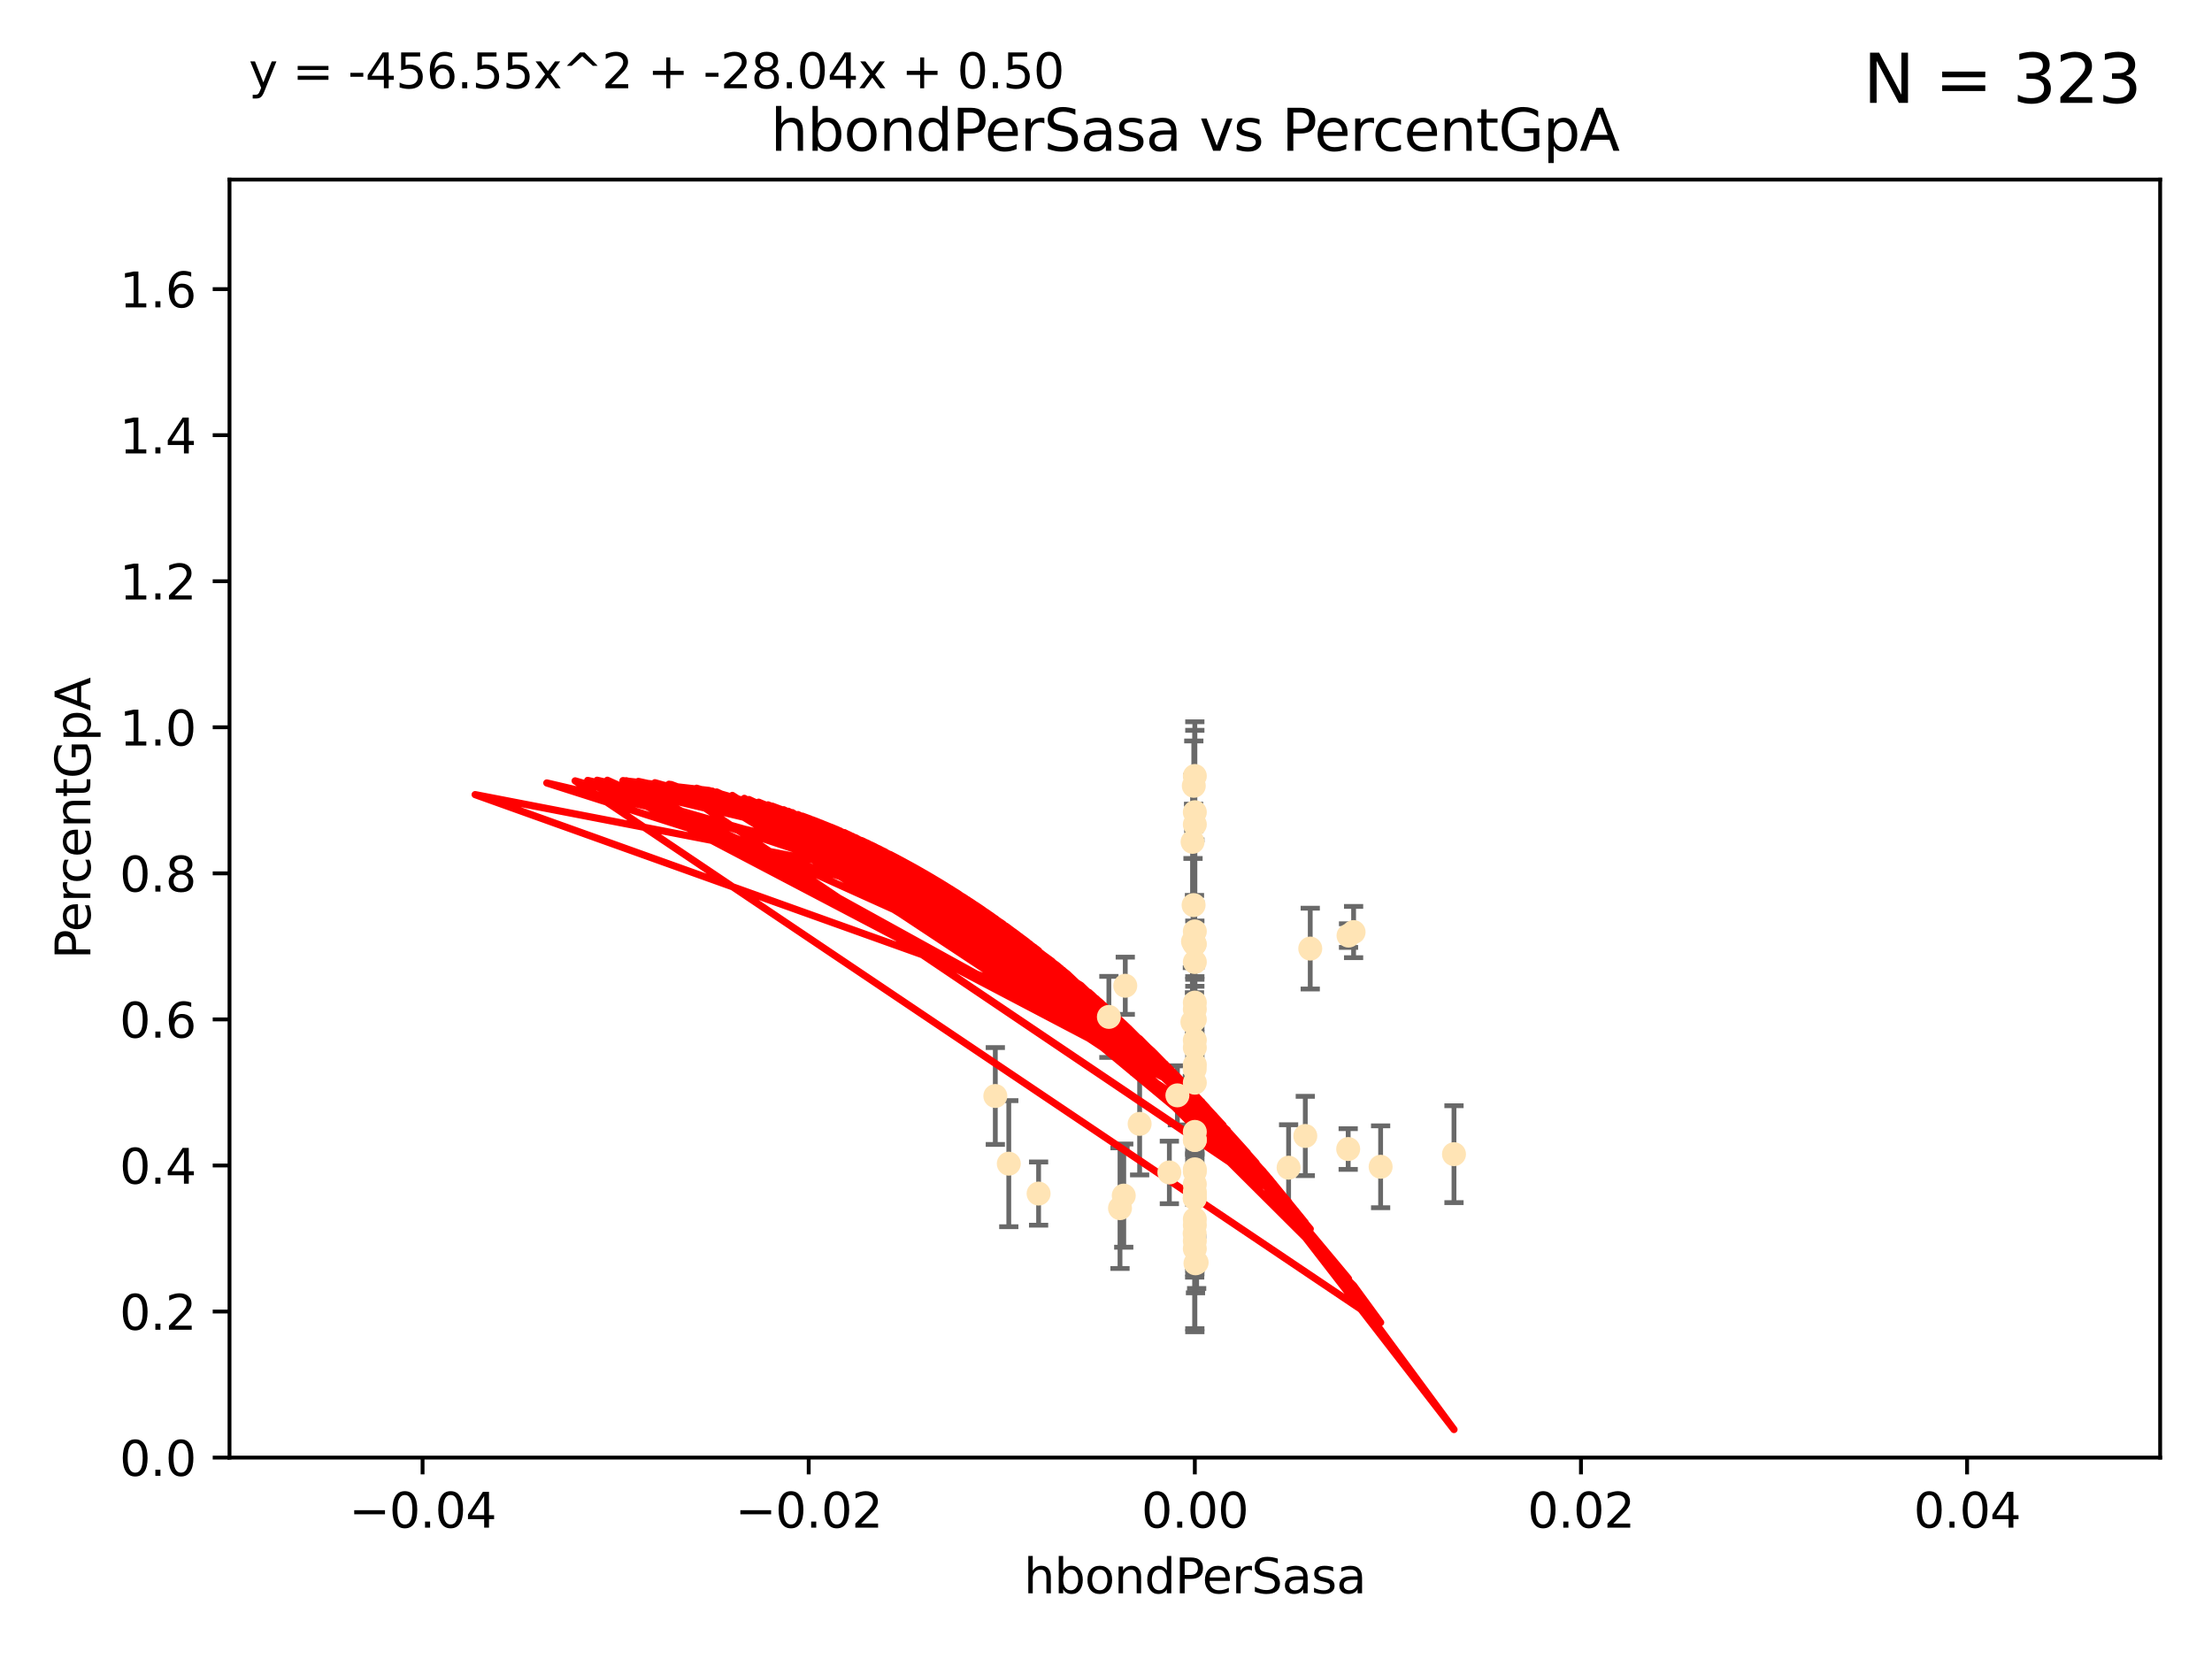 <?xml version="1.0" encoding="utf-8" standalone="no"?>
<!DOCTYPE svg PUBLIC "-//W3C//DTD SVG 1.1//EN"
  "http://www.w3.org/Graphics/SVG/1.1/DTD/svg11.dtd">
<svg xmlns:xlink="http://www.w3.org/1999/xlink" width="460.8pt" height="345.6pt" viewBox="0 0 460.8 345.6" xmlns="http://www.w3.org/2000/svg" version="1.1">
 <defs>
  <style type="text/css">*{stroke-linejoin: round; stroke-linecap: butt}</style>
 </defs>
 <g id="figure_1">
  <g id="patch_1">
   <path d="M 0 345.6 
L 460.8 345.6 
L 460.8 0 
L 0 0 
z
" style="fill: #ffffff"/>
  </g>
  <g id="axes_1">
   <g id="patch_2">
    <path d="M 47.81 303.64 
L 450 303.64 
L 450 37.411 
L 47.81 37.411 
z
" style="fill: #ffffff"/>
   </g>
   <g id="PathCollection_1">
    <defs>
     <path id="m349ad2fec6" d="M 0 1.118 
C 0.297 1.118 0.581 1 0.791 0.791 
C 1 0.581 1.118 0.297 1.118 0 
C 1.118 -0.297 1 -0.581 0.791 -0.791 
C 0.581 -1 0.297 -1.118 0 -1.118 
C -0.297 -1.118 -0.581 -1 -0.791 -0.791 
C -1 -0.581 -1.118 -0.297 -1.118 0 
C -1.118 0.297 -1 0.581 -0.791 0.791 
C -0.581 1 -0.297 1.118 0 1.118 
z
" style="stroke: #ffe4b5"/>
    </defs>
    <g clip-path="url(#p8b5a17440f)">
     <use xlink:href="#m349ad2fec6" x="248.905" y="200.406" style="fill: #ffe4b5; stroke: #ffe4b5"/>
     <use xlink:href="#m349ad2fec6" x="248.905" y="161.653" style="fill: #ffe4b5; stroke: #ffe4b5"/>
     <use xlink:href="#m349ad2fec6" x="281.979" y="194.165" style="fill: #ffe4b5; stroke: #ffe4b5"/>
     <use xlink:href="#m349ad2fec6" x="287.609" y="243.061" style="fill: #ffe4b5; stroke: #ffe4b5"/>
     <use xlink:href="#m349ad2fec6" x="248.647" y="188.55" style="fill: #ffe4b5; stroke: #ffe4b5"/>
     <use xlink:href="#m349ad2fec6" x="248.689" y="163.702" style="fill: #ffe4b5; stroke: #ffe4b5"/>
     <use xlink:href="#m349ad2fec6" x="248.905" y="218.238" style="fill: #ffe4b5; stroke: #ffe4b5"/>
     <use xlink:href="#m349ad2fec6" x="248.905" y="210.247" style="fill: #ffe4b5; stroke: #ffe4b5"/>
     <use xlink:href="#m349ad2fec6" x="234.415" y="205.351" style="fill: #ffe4b5; stroke: #ffe4b5"/>
     <use xlink:href="#m349ad2fec6" x="248.905" y="237.484" style="fill: #ffe4b5; stroke: #ffe4b5"/>
     <use xlink:href="#m349ad2fec6" x="280.852" y="239.364" style="fill: #ffe4b5; stroke: #ffe4b5"/>
     <use xlink:href="#m349ad2fec6" x="248.877" y="249.587" style="fill: #ffe4b5; stroke: #ffe4b5"/>
     <use xlink:href="#m349ad2fec6" x="248.905" y="243.591" style="fill: #ffe4b5; stroke: #ffe4b5"/>
     <use xlink:href="#m349ad2fec6" x="248.905" y="196.674" style="fill: #ffe4b5; stroke: #ffe4b5"/>
     <use xlink:href="#m349ad2fec6" x="248.905" y="216.706" style="fill: #ffe4b5; stroke: #ffe4b5"/>
     <use xlink:href="#m349ad2fec6" x="248.905" y="246.679" style="fill: #ffe4b5; stroke: #ffe4b5"/>
     <use xlink:href="#m349ad2fec6" x="231.001" y="211.84" style="fill: #ffe4b5; stroke: #ffe4b5"/>
     <use xlink:href="#m349ad2fec6" x="248.396" y="212.895" style="fill: #ffe4b5; stroke: #ffe4b5"/>
     <use xlink:href="#m349ad2fec6" x="272.947" y="197.606" style="fill: #ffe4b5; stroke: #ffe4b5"/>
     <use xlink:href="#m349ad2fec6" x="248.525" y="196.13" style="fill: #ffe4b5; stroke: #ffe4b5"/>
     <use xlink:href="#m349ad2fec6" x="248.905" y="208.86" style="fill: #ffe4b5; stroke: #ffe4b5"/>
     <use xlink:href="#m349ad2fec6" x="249.04" y="263.169" style="fill: #ffe4b5; stroke: #ffe4b5"/>
     <use xlink:href="#m349ad2fec6" x="248.905" y="248.802" style="fill: #ffe4b5; stroke: #ffe4b5"/>
     <use xlink:href="#m349ad2fec6" x="245.273" y="228.185" style="fill: #ffe4b5; stroke: #ffe4b5"/>
     <use xlink:href="#m349ad2fec6" x="248.905" y="194.031" style="fill: #ffe4b5; stroke: #ffe4b5"/>
     <use xlink:href="#m349ad2fec6" x="248.905" y="235.794" style="fill: #ffe4b5; stroke: #ffe4b5"/>
     <use xlink:href="#m349ad2fec6" x="248.905" y="244.081" style="fill: #ffe4b5; stroke: #ffe4b5"/>
     <use xlink:href="#m349ad2fec6" x="248.905" y="258.519" style="fill: #ffe4b5; stroke: #ffe4b5"/>
     <use xlink:href="#m349ad2fec6" x="248.905" y="248.307" style="fill: #ffe4b5; stroke: #ffe4b5"/>
     <use xlink:href="#m349ad2fec6" x="234.097" y="249.069" style="fill: #ffe4b5; stroke: #ffe4b5"/>
     <use xlink:href="#m349ad2fec6" x="207.343" y="228.316" style="fill: #ffe4b5; stroke: #ffe4b5"/>
     <use xlink:href="#m349ad2fec6" x="216.359" y="248.643" style="fill: #ffe4b5; stroke: #ffe4b5"/>
     <use xlink:href="#m349ad2fec6" x="243.599" y="244.243" style="fill: #ffe4b5; stroke: #ffe4b5"/>
     <use xlink:href="#m349ad2fec6" x="248.905" y="260.129" style="fill: #ffe4b5; stroke: #ffe4b5"/>
     <use xlink:href="#m349ad2fec6" x="271.918" y="236.643" style="fill: #ffe4b5; stroke: #ffe4b5"/>
     <use xlink:href="#m349ad2fec6" x="248.905" y="255.231" style="fill: #ffe4b5; stroke: #ffe4b5"/>
     <use xlink:href="#m349ad2fec6" x="248.905" y="253.967" style="fill: #ffe4b5; stroke: #ffe4b5"/>
     <use xlink:href="#m349ad2fec6" x="248.905" y="249.626" style="fill: #ffe4b5; stroke: #ffe4b5"/>
     <use xlink:href="#m349ad2fec6" x="248.874" y="222.728" style="fill: #ffe4b5; stroke: #ffe4b5"/>
     <use xlink:href="#m349ad2fec6" x="237.407" y="234.123" style="fill: #ffe4b5; stroke: #ffe4b5"/>
     <use xlink:href="#m349ad2fec6" x="248.905" y="237.449" style="fill: #ffe4b5; stroke: #ffe4b5"/>
     <use xlink:href="#m349ad2fec6" x="233.317" y="251.681" style="fill: #ffe4b5; stroke: #ffe4b5"/>
     <use xlink:href="#m349ad2fec6" x="248.905" y="169.199" style="fill: #ffe4b5; stroke: #ffe4b5"/>
     <use xlink:href="#m349ad2fec6" x="248.905" y="221.785" style="fill: #ffe4b5; stroke: #ffe4b5"/>
     <use xlink:href="#m349ad2fec6" x="248.905" y="225.548" style="fill: #ffe4b5; stroke: #ffe4b5"/>
     <use xlink:href="#m349ad2fec6" x="280.924" y="194.9" style="fill: #ffe4b5; stroke: #ffe4b5"/>
     <use xlink:href="#m349ad2fec6" x="248.87" y="256.956" style="fill: #ffe4b5; stroke: #ffe4b5"/>
     <use xlink:href="#m349ad2fec6" x="248.436" y="175.373" style="fill: #ffe4b5; stroke: #ffe4b5"/>
     <use xlink:href="#m349ad2fec6" x="210.149" y="242.416" style="fill: #ffe4b5; stroke: #ffe4b5"/>
     <use xlink:href="#m349ad2fec6" x="248.905" y="212.364" style="fill: #ffe4b5; stroke: #ffe4b5"/>
     <use xlink:href="#m349ad2fec6" x="249.285" y="263.005" style="fill: #ffe4b5; stroke: #ffe4b5"/>
     <use xlink:href="#m349ad2fec6" x="248.905" y="171.748" style="fill: #ffe4b5; stroke: #ffe4b5"/>
     <use xlink:href="#m349ad2fec6" x="268.441" y="243.251" style="fill: #ffe4b5; stroke: #ffe4b5"/>
     <use xlink:href="#m349ad2fec6" x="248.831" y="196.663" style="fill: #ffe4b5; stroke: #ffe4b5"/>
     <use xlink:href="#m349ad2fec6" x="302.892" y="240.435" style="fill: #ffe4b5; stroke: #ffe4b5"/>
    </g>
   </g>
   <g id="matplotlib.axis_1">
    <g id="xtick_1">
     <g id="line2d_1">
      <defs>
       <path id="mc1268ae9f2" d="M 0 0 
L 0 3.5 
" style="stroke: #000000; stroke-width: 0.8"/>
      </defs>
      <g>
       <use xlink:href="#mc1268ae9f2" x="88.029" y="303.64" style="stroke: #000000; stroke-width: 0.8"/>
      </g>
     </g>
     <g id="text_1">
      <!-- −0.04 -->
      <g transform="translate(72.706 318.238)scale(0.1 -0.1)">
       <defs>
        <path id="DejaVuSans-2212" d="M 678 2272 
L 4684 2272 
L 4684 1741 
L 678 1741 
L 678 2272 
z
" transform="scale(0.016)"/>
        <path id="DejaVuSans-30" d="M 2034 4250 
Q 1547 4250 1301 3770 
Q 1056 3291 1056 2328 
Q 1056 1369 1301 889 
Q 1547 409 2034 409 
Q 2525 409 2770 889 
Q 3016 1369 3016 2328 
Q 3016 3291 2770 3770 
Q 2525 4250 2034 4250 
z
M 2034 4750 
Q 2819 4750 3233 4129 
Q 3647 3509 3647 2328 
Q 3647 1150 3233 529 
Q 2819 -91 2034 -91 
Q 1250 -91 836 529 
Q 422 1150 422 2328 
Q 422 3509 836 4129 
Q 1250 4750 2034 4750 
z
" transform="scale(0.016)"/>
        <path id="DejaVuSans-2e" d="M 684 794 
L 1344 794 
L 1344 0 
L 684 0 
L 684 794 
z
" transform="scale(0.016)"/>
        <path id="DejaVuSans-34" d="M 2419 4116 
L 825 1625 
L 2419 1625 
L 2419 4116 
z
M 2253 4666 
L 3047 4666 
L 3047 1625 
L 3713 1625 
L 3713 1100 
L 3047 1100 
L 3047 0 
L 2419 0 
L 2419 1100 
L 313 1100 
L 313 1709 
L 2253 4666 
z
" transform="scale(0.016)"/>
       </defs>
       <use xlink:href="#DejaVuSans-2212"/>
       <use xlink:href="#DejaVuSans-30" x="83.789"/>
       <use xlink:href="#DejaVuSans-2e" x="147.412"/>
       <use xlink:href="#DejaVuSans-30" x="179.199"/>
       <use xlink:href="#DejaVuSans-34" x="242.822"/>
      </g>
     </g>
    </g>
    <g id="xtick_2">
     <g id="line2d_2">
      <g>
       <use xlink:href="#mc1268ae9f2" x="168.467" y="303.64" style="stroke: #000000; stroke-width: 0.8"/>
      </g>
     </g>
     <g id="text_2">
      <!-- −0.02 -->
      <g transform="translate(153.144 318.238)scale(0.1 -0.1)">
       <defs>
        <path id="DejaVuSans-32" d="M 1228 531 
L 3431 531 
L 3431 0 
L 469 0 
L 469 531 
Q 828 903 1448 1529 
Q 2069 2156 2228 2338 
Q 2531 2678 2651 2914 
Q 2772 3150 2772 3378 
Q 2772 3750 2511 3984 
Q 2250 4219 1831 4219 
Q 1534 4219 1204 4116 
Q 875 4013 500 3803 
L 500 4441 
Q 881 4594 1212 4672 
Q 1544 4750 1819 4750 
Q 2544 4750 2975 4387 
Q 3406 4025 3406 3419 
Q 3406 3131 3298 2873 
Q 3191 2616 2906 2266 
Q 2828 2175 2409 1742 
Q 1991 1309 1228 531 
z
" transform="scale(0.016)"/>
       </defs>
       <use xlink:href="#DejaVuSans-2212"/>
       <use xlink:href="#DejaVuSans-30" x="83.789"/>
       <use xlink:href="#DejaVuSans-2e" x="147.412"/>
       <use xlink:href="#DejaVuSans-30" x="179.199"/>
       <use xlink:href="#DejaVuSans-32" x="242.822"/>
      </g>
     </g>
    </g>
    <g id="xtick_3">
     <g id="line2d_3">
      <g>
       <use xlink:href="#mc1268ae9f2" x="248.905" y="303.64" style="stroke: #000000; stroke-width: 0.8"/>
      </g>
     </g>
     <g id="text_3">
      <!-- 0.00 -->
      <g transform="translate(237.772 318.238)scale(0.1 -0.1)">
       <use xlink:href="#DejaVuSans-30"/>
       <use xlink:href="#DejaVuSans-2e" x="63.623"/>
       <use xlink:href="#DejaVuSans-30" x="95.41"/>
       <use xlink:href="#DejaVuSans-30" x="159.033"/>
      </g>
     </g>
    </g>
    <g id="xtick_4">
     <g id="line2d_4">
      <g>
       <use xlink:href="#mc1268ae9f2" x="329.343" y="303.64" style="stroke: #000000; stroke-width: 0.8"/>
      </g>
     </g>
     <g id="text_4">
      <!-- 0.02 -->
      <g transform="translate(318.21 318.238)scale(0.1 -0.1)">
       <use xlink:href="#DejaVuSans-30"/>
       <use xlink:href="#DejaVuSans-2e" x="63.623"/>
       <use xlink:href="#DejaVuSans-30" x="95.41"/>
       <use xlink:href="#DejaVuSans-32" x="159.033"/>
      </g>
     </g>
    </g>
    <g id="xtick_5">
     <g id="line2d_5">
      <g>
       <use xlink:href="#mc1268ae9f2" x="409.781" y="303.64" style="stroke: #000000; stroke-width: 0.8"/>
      </g>
     </g>
     <g id="text_5">
      <!-- 0.04 -->
      <g transform="translate(398.648 318.238)scale(0.1 -0.1)">
       <use xlink:href="#DejaVuSans-30"/>
       <use xlink:href="#DejaVuSans-2e" x="63.623"/>
       <use xlink:href="#DejaVuSans-30" x="95.41"/>
       <use xlink:href="#DejaVuSans-34" x="159.033"/>
      </g>
     </g>
    </g>
    <g id="text_6">
     <!-- hbondPerSasa -->
     <g transform="translate(213.287 331.917)scale(0.1 -0.1)">
      <defs>
       <path id="DejaVuSans-68" d="M 3513 2113 
L 3513 0 
L 2938 0 
L 2938 2094 
Q 2938 2591 2744 2837 
Q 2550 3084 2163 3084 
Q 1697 3084 1428 2787 
Q 1159 2491 1159 1978 
L 1159 0 
L 581 0 
L 581 4863 
L 1159 4863 
L 1159 2956 
Q 1366 3272 1645 3428 
Q 1925 3584 2291 3584 
Q 2894 3584 3203 3211 
Q 3513 2838 3513 2113 
z
" transform="scale(0.016)"/>
       <path id="DejaVuSans-62" d="M 3116 1747 
Q 3116 2381 2855 2742 
Q 2594 3103 2138 3103 
Q 1681 3103 1420 2742 
Q 1159 2381 1159 1747 
Q 1159 1113 1420 752 
Q 1681 391 2138 391 
Q 2594 391 2855 752 
Q 3116 1113 3116 1747 
z
M 1159 2969 
Q 1341 3281 1617 3432 
Q 1894 3584 2278 3584 
Q 2916 3584 3314 3078 
Q 3713 2572 3713 1747 
Q 3713 922 3314 415 
Q 2916 -91 2278 -91 
Q 1894 -91 1617 61 
Q 1341 213 1159 525 
L 1159 0 
L 581 0 
L 581 4863 
L 1159 4863 
L 1159 2969 
z
" transform="scale(0.016)"/>
       <path id="DejaVuSans-6f" d="M 1959 3097 
Q 1497 3097 1228 2736 
Q 959 2375 959 1747 
Q 959 1119 1226 758 
Q 1494 397 1959 397 
Q 2419 397 2687 759 
Q 2956 1122 2956 1747 
Q 2956 2369 2687 2733 
Q 2419 3097 1959 3097 
z
M 1959 3584 
Q 2709 3584 3137 3096 
Q 3566 2609 3566 1747 
Q 3566 888 3137 398 
Q 2709 -91 1959 -91 
Q 1206 -91 779 398 
Q 353 888 353 1747 
Q 353 2609 779 3096 
Q 1206 3584 1959 3584 
z
" transform="scale(0.016)"/>
       <path id="DejaVuSans-6e" d="M 3513 2113 
L 3513 0 
L 2938 0 
L 2938 2094 
Q 2938 2591 2744 2837 
Q 2550 3084 2163 3084 
Q 1697 3084 1428 2787 
Q 1159 2491 1159 1978 
L 1159 0 
L 581 0 
L 581 3500 
L 1159 3500 
L 1159 2956 
Q 1366 3272 1645 3428 
Q 1925 3584 2291 3584 
Q 2894 3584 3203 3211 
Q 3513 2838 3513 2113 
z
" transform="scale(0.016)"/>
       <path id="DejaVuSans-64" d="M 2906 2969 
L 2906 4863 
L 3481 4863 
L 3481 0 
L 2906 0 
L 2906 525 
Q 2725 213 2448 61 
Q 2172 -91 1784 -91 
Q 1150 -91 751 415 
Q 353 922 353 1747 
Q 353 2572 751 3078 
Q 1150 3584 1784 3584 
Q 2172 3584 2448 3432 
Q 2725 3281 2906 2969 
z
M 947 1747 
Q 947 1113 1208 752 
Q 1469 391 1925 391 
Q 2381 391 2643 752 
Q 2906 1113 2906 1747 
Q 2906 2381 2643 2742 
Q 2381 3103 1925 3103 
Q 1469 3103 1208 2742 
Q 947 2381 947 1747 
z
" transform="scale(0.016)"/>
       <path id="DejaVuSans-50" d="M 1259 4147 
L 1259 2394 
L 2053 2394 
Q 2494 2394 2734 2622 
Q 2975 2850 2975 3272 
Q 2975 3691 2734 3919 
Q 2494 4147 2053 4147 
L 1259 4147 
z
M 628 4666 
L 2053 4666 
Q 2838 4666 3239 4311 
Q 3641 3956 3641 3272 
Q 3641 2581 3239 2228 
Q 2838 1875 2053 1875 
L 1259 1875 
L 1259 0 
L 628 0 
L 628 4666 
z
" transform="scale(0.016)"/>
       <path id="DejaVuSans-65" d="M 3597 1894 
L 3597 1613 
L 953 1613 
Q 991 1019 1311 708 
Q 1631 397 2203 397 
Q 2534 397 2845 478 
Q 3156 559 3463 722 
L 3463 178 
Q 3153 47 2828 -22 
Q 2503 -91 2169 -91 
Q 1331 -91 842 396 
Q 353 884 353 1716 
Q 353 2575 817 3079 
Q 1281 3584 2069 3584 
Q 2775 3584 3186 3129 
Q 3597 2675 3597 1894 
z
M 3022 2063 
Q 3016 2534 2758 2815 
Q 2500 3097 2075 3097 
Q 1594 3097 1305 2825 
Q 1016 2553 972 2059 
L 3022 2063 
z
" transform="scale(0.016)"/>
       <path id="DejaVuSans-72" d="M 2631 2963 
Q 2534 3019 2420 3045 
Q 2306 3072 2169 3072 
Q 1681 3072 1420 2755 
Q 1159 2438 1159 1844 
L 1159 0 
L 581 0 
L 581 3500 
L 1159 3500 
L 1159 2956 
Q 1341 3275 1631 3429 
Q 1922 3584 2338 3584 
Q 2397 3584 2469 3576 
Q 2541 3569 2628 3553 
L 2631 2963 
z
" transform="scale(0.016)"/>
       <path id="DejaVuSans-53" d="M 3425 4513 
L 3425 3897 
Q 3066 4069 2747 4153 
Q 2428 4238 2131 4238 
Q 1616 4238 1336 4038 
Q 1056 3838 1056 3469 
Q 1056 3159 1242 3001 
Q 1428 2844 1947 2747 
L 2328 2669 
Q 3034 2534 3370 2195 
Q 3706 1856 3706 1288 
Q 3706 609 3251 259 
Q 2797 -91 1919 -91 
Q 1588 -91 1214 -16 
Q 841 59 441 206 
L 441 856 
Q 825 641 1194 531 
Q 1563 422 1919 422 
Q 2459 422 2753 634 
Q 3047 847 3047 1241 
Q 3047 1584 2836 1778 
Q 2625 1972 2144 2069 
L 1759 2144 
Q 1053 2284 737 2584 
Q 422 2884 422 3419 
Q 422 4038 858 4394 
Q 1294 4750 2059 4750 
Q 2388 4750 2728 4690 
Q 3069 4631 3425 4513 
z
" transform="scale(0.016)"/>
       <path id="DejaVuSans-61" d="M 2194 1759 
Q 1497 1759 1228 1600 
Q 959 1441 959 1056 
Q 959 750 1161 570 
Q 1363 391 1709 391 
Q 2188 391 2477 730 
Q 2766 1069 2766 1631 
L 2766 1759 
L 2194 1759 
z
M 3341 1997 
L 3341 0 
L 2766 0 
L 2766 531 
Q 2569 213 2275 61 
Q 1981 -91 1556 -91 
Q 1019 -91 701 211 
Q 384 513 384 1019 
Q 384 1609 779 1909 
Q 1175 2209 1959 2209 
L 2766 2209 
L 2766 2266 
Q 2766 2663 2505 2880 
Q 2244 3097 1772 3097 
Q 1472 3097 1187 3025 
Q 903 2953 641 2809 
L 641 3341 
Q 956 3463 1253 3523 
Q 1550 3584 1831 3584 
Q 2591 3584 2966 3190 
Q 3341 2797 3341 1997 
z
" transform="scale(0.016)"/>
       <path id="DejaVuSans-73" d="M 2834 3397 
L 2834 2853 
Q 2591 2978 2328 3040 
Q 2066 3103 1784 3103 
Q 1356 3103 1142 2972 
Q 928 2841 928 2578 
Q 928 2378 1081 2264 
Q 1234 2150 1697 2047 
L 1894 2003 
Q 2506 1872 2764 1633 
Q 3022 1394 3022 966 
Q 3022 478 2636 193 
Q 2250 -91 1575 -91 
Q 1294 -91 989 -36 
Q 684 19 347 128 
L 347 722 
Q 666 556 975 473 
Q 1284 391 1588 391 
Q 1994 391 2212 530 
Q 2431 669 2431 922 
Q 2431 1156 2273 1281 
Q 2116 1406 1581 1522 
L 1381 1569 
Q 847 1681 609 1914 
Q 372 2147 372 2553 
Q 372 3047 722 3315 
Q 1072 3584 1716 3584 
Q 2034 3584 2315 3537 
Q 2597 3491 2834 3397 
z
" transform="scale(0.016)"/>
      </defs>
      <use xlink:href="#DejaVuSans-68"/>
      <use xlink:href="#DejaVuSans-62" x="63.379"/>
      <use xlink:href="#DejaVuSans-6f" x="126.855"/>
      <use xlink:href="#DejaVuSans-6e" x="188.037"/>
      <use xlink:href="#DejaVuSans-64" x="251.416"/>
      <use xlink:href="#DejaVuSans-50" x="314.893"/>
      <use xlink:href="#DejaVuSans-65" x="371.57"/>
      <use xlink:href="#DejaVuSans-72" x="433.094"/>
      <use xlink:href="#DejaVuSans-53" x="474.207"/>
      <use xlink:href="#DejaVuSans-61" x="537.684"/>
      <use xlink:href="#DejaVuSans-73" x="598.963"/>
      <use xlink:href="#DejaVuSans-61" x="651.062"/>
     </g>
    </g>
   </g>
   <g id="matplotlib.axis_2">
    <g id="ytick_1">
     <g id="line2d_6">
      <defs>
       <path id="md605eb5944" d="M 0 0 
L -3.5 0 
" style="stroke: #000000; stroke-width: 0.8"/>
      </defs>
      <g>
       <use xlink:href="#md605eb5944" x="47.81" y="303.64" style="stroke: #000000; stroke-width: 0.8"/>
      </g>
     </g>
     <g id="text_7">
      <!-- 0.0 -->
      <g transform="translate(24.907 307.439)scale(0.1 -0.1)">
       <use xlink:href="#DejaVuSans-30"/>
       <use xlink:href="#DejaVuSans-2e" x="63.623"/>
       <use xlink:href="#DejaVuSans-30" x="95.41"/>
      </g>
     </g>
    </g>
    <g id="ytick_2">
     <g id="line2d_7">
      <g>
       <use xlink:href="#md605eb5944" x="47.81" y="273.214" style="stroke: #000000; stroke-width: 0.8"/>
      </g>
     </g>
     <g id="text_8">
      <!-- 0.2 -->
      <g transform="translate(24.907 277.013)scale(0.1 -0.1)">
       <use xlink:href="#DejaVuSans-30"/>
       <use xlink:href="#DejaVuSans-2e" x="63.623"/>
       <use xlink:href="#DejaVuSans-32" x="95.41"/>
      </g>
     </g>
    </g>
    <g id="ytick_3">
     <g id="line2d_8">
      <g>
       <use xlink:href="#md605eb5944" x="47.81" y="242.788" style="stroke: #000000; stroke-width: 0.8"/>
      </g>
     </g>
     <g id="text_9">
      <!-- 0.4 -->
      <g transform="translate(24.907 246.587)scale(0.1 -0.1)">
       <use xlink:href="#DejaVuSans-30"/>
       <use xlink:href="#DejaVuSans-2e" x="63.623"/>
       <use xlink:href="#DejaVuSans-34" x="95.41"/>
      </g>
     </g>
    </g>
    <g id="ytick_4">
     <g id="line2d_9">
      <g>
       <use xlink:href="#md605eb5944" x="47.81" y="212.362" style="stroke: #000000; stroke-width: 0.8"/>
      </g>
     </g>
     <g id="text_10">
      <!-- 0.6 -->
      <g transform="translate(24.907 216.161)scale(0.1 -0.1)">
       <defs>
        <path id="DejaVuSans-36" d="M 2113 2584 
Q 1688 2584 1439 2293 
Q 1191 2003 1191 1497 
Q 1191 994 1439 701 
Q 1688 409 2113 409 
Q 2538 409 2786 701 
Q 3034 994 3034 1497 
Q 3034 2003 2786 2293 
Q 2538 2584 2113 2584 
z
M 3366 4563 
L 3366 3988 
Q 3128 4100 2886 4159 
Q 2644 4219 2406 4219 
Q 1781 4219 1451 3797 
Q 1122 3375 1075 2522 
Q 1259 2794 1537 2939 
Q 1816 3084 2150 3084 
Q 2853 3084 3261 2657 
Q 3669 2231 3669 1497 
Q 3669 778 3244 343 
Q 2819 -91 2113 -91 
Q 1303 -91 875 529 
Q 447 1150 447 2328 
Q 447 3434 972 4092 
Q 1497 4750 2381 4750 
Q 2619 4750 2861 4703 
Q 3103 4656 3366 4563 
z
" transform="scale(0.016)"/>
       </defs>
       <use xlink:href="#DejaVuSans-30"/>
       <use xlink:href="#DejaVuSans-2e" x="63.623"/>
       <use xlink:href="#DejaVuSans-36" x="95.41"/>
      </g>
     </g>
    </g>
    <g id="ytick_5">
     <g id="line2d_10">
      <g>
       <use xlink:href="#md605eb5944" x="47.81" y="181.935" style="stroke: #000000; stroke-width: 0.8"/>
      </g>
     </g>
     <g id="text_11">
      <!-- 0.8 -->
      <g transform="translate(24.907 185.735)scale(0.1 -0.1)">
       <defs>
        <path id="DejaVuSans-38" d="M 2034 2216 
Q 1584 2216 1326 1975 
Q 1069 1734 1069 1313 
Q 1069 891 1326 650 
Q 1584 409 2034 409 
Q 2484 409 2743 651 
Q 3003 894 3003 1313 
Q 3003 1734 2745 1975 
Q 2488 2216 2034 2216 
z
M 1403 2484 
Q 997 2584 770 2862 
Q 544 3141 544 3541 
Q 544 4100 942 4425 
Q 1341 4750 2034 4750 
Q 2731 4750 3128 4425 
Q 3525 4100 3525 3541 
Q 3525 3141 3298 2862 
Q 3072 2584 2669 2484 
Q 3125 2378 3379 2068 
Q 3634 1759 3634 1313 
Q 3634 634 3220 271 
Q 2806 -91 2034 -91 
Q 1263 -91 848 271 
Q 434 634 434 1313 
Q 434 1759 690 2068 
Q 947 2378 1403 2484 
z
M 1172 3481 
Q 1172 3119 1398 2916 
Q 1625 2713 2034 2713 
Q 2441 2713 2670 2916 
Q 2900 3119 2900 3481 
Q 2900 3844 2670 4047 
Q 2441 4250 2034 4250 
Q 1625 4250 1398 4047 
Q 1172 3844 1172 3481 
z
" transform="scale(0.016)"/>
       </defs>
       <use xlink:href="#DejaVuSans-30"/>
       <use xlink:href="#DejaVuSans-2e" x="63.623"/>
       <use xlink:href="#DejaVuSans-38" x="95.41"/>
      </g>
     </g>
    </g>
    <g id="ytick_6">
     <g id="line2d_11">
      <g>
       <use xlink:href="#md605eb5944" x="47.81" y="151.509" style="stroke: #000000; stroke-width: 0.8"/>
      </g>
     </g>
     <g id="text_12">
      <!-- 1.0 -->
      <g transform="translate(24.907 155.308)scale(0.1 -0.1)">
       <defs>
        <path id="DejaVuSans-31" d="M 794 531 
L 1825 531 
L 1825 4091 
L 703 3866 
L 703 4441 
L 1819 4666 
L 2450 4666 
L 2450 531 
L 3481 531 
L 3481 0 
L 794 0 
L 794 531 
z
" transform="scale(0.016)"/>
       </defs>
       <use xlink:href="#DejaVuSans-31"/>
       <use xlink:href="#DejaVuSans-2e" x="63.623"/>
       <use xlink:href="#DejaVuSans-30" x="95.41"/>
      </g>
     </g>
    </g>
    <g id="ytick_7">
     <g id="line2d_12">
      <g>
       <use xlink:href="#md605eb5944" x="47.81" y="121.083" style="stroke: #000000; stroke-width: 0.8"/>
      </g>
     </g>
     <g id="text_13">
      <!-- 1.2 -->
      <g transform="translate(24.907 124.882)scale(0.1 -0.1)">
       <use xlink:href="#DejaVuSans-31"/>
       <use xlink:href="#DejaVuSans-2e" x="63.623"/>
       <use xlink:href="#DejaVuSans-32" x="95.41"/>
      </g>
     </g>
    </g>
    <g id="ytick_8">
     <g id="line2d_13">
      <g>
       <use xlink:href="#md605eb5944" x="47.81" y="90.657" style="stroke: #000000; stroke-width: 0.8"/>
      </g>
     </g>
     <g id="text_14">
      <!-- 1.4 -->
      <g transform="translate(24.907 94.456)scale(0.1 -0.1)">
       <use xlink:href="#DejaVuSans-31"/>
       <use xlink:href="#DejaVuSans-2e" x="63.623"/>
       <use xlink:href="#DejaVuSans-34" x="95.41"/>
      </g>
     </g>
    </g>
    <g id="ytick_9">
     <g id="line2d_14">
      <g>
       <use xlink:href="#md605eb5944" x="47.81" y="60.231" style="stroke: #000000; stroke-width: 0.8"/>
      </g>
     </g>
     <g id="text_15">
      <!-- 1.6 -->
      <g transform="translate(24.907 64.03)scale(0.1 -0.1)">
       <use xlink:href="#DejaVuSans-31"/>
       <use xlink:href="#DejaVuSans-2e" x="63.623"/>
       <use xlink:href="#DejaVuSans-36" x="95.41"/>
      </g>
     </g>
    </g>
    <g id="text_16">
     <!-- PercentGpA -->
     <g transform="translate(18.827 199.802)rotate(-90)scale(0.1 -0.1)">
      <defs>
       <path id="DejaVuSans-63" d="M 3122 3366 
L 3122 2828 
Q 2878 2963 2633 3030 
Q 2388 3097 2138 3097 
Q 1578 3097 1268 2742 
Q 959 2388 959 1747 
Q 959 1106 1268 751 
Q 1578 397 2138 397 
Q 2388 397 2633 464 
Q 2878 531 3122 666 
L 3122 134 
Q 2881 22 2623 -34 
Q 2366 -91 2075 -91 
Q 1284 -91 818 406 
Q 353 903 353 1747 
Q 353 2603 823 3093 
Q 1294 3584 2113 3584 
Q 2378 3584 2631 3529 
Q 2884 3475 3122 3366 
z
" transform="scale(0.016)"/>
       <path id="DejaVuSans-74" d="M 1172 4494 
L 1172 3500 
L 2356 3500 
L 2356 3053 
L 1172 3053 
L 1172 1153 
Q 1172 725 1289 603 
Q 1406 481 1766 481 
L 2356 481 
L 2356 0 
L 1766 0 
Q 1100 0 847 248 
Q 594 497 594 1153 
L 594 3053 
L 172 3053 
L 172 3500 
L 594 3500 
L 594 4494 
L 1172 4494 
z
" transform="scale(0.016)"/>
       <path id="DejaVuSans-47" d="M 3809 666 
L 3809 1919 
L 2778 1919 
L 2778 2438 
L 4434 2438 
L 4434 434 
Q 4069 175 3628 42 
Q 3188 -91 2688 -91 
Q 1594 -91 976 548 
Q 359 1188 359 2328 
Q 359 3472 976 4111 
Q 1594 4750 2688 4750 
Q 3144 4750 3555 4637 
Q 3966 4525 4313 4306 
L 4313 3634 
Q 3963 3931 3569 4081 
Q 3175 4231 2741 4231 
Q 1884 4231 1454 3753 
Q 1025 3275 1025 2328 
Q 1025 1384 1454 906 
Q 1884 428 2741 428 
Q 3075 428 3337 486 
Q 3600 544 3809 666 
z
" transform="scale(0.016)"/>
       <path id="DejaVuSans-70" d="M 1159 525 
L 1159 -1331 
L 581 -1331 
L 581 3500 
L 1159 3500 
L 1159 2969 
Q 1341 3281 1617 3432 
Q 1894 3584 2278 3584 
Q 2916 3584 3314 3078 
Q 3713 2572 3713 1747 
Q 3713 922 3314 415 
Q 2916 -91 2278 -91 
Q 1894 -91 1617 61 
Q 1341 213 1159 525 
z
M 3116 1747 
Q 3116 2381 2855 2742 
Q 2594 3103 2138 3103 
Q 1681 3103 1420 2742 
Q 1159 2381 1159 1747 
Q 1159 1113 1420 752 
Q 1681 391 2138 391 
Q 2594 391 2855 752 
Q 3116 1113 3116 1747 
z
" transform="scale(0.016)"/>
       <path id="DejaVuSans-41" d="M 2188 4044 
L 1331 1722 
L 3047 1722 
L 2188 4044 
z
M 1831 4666 
L 2547 4666 
L 4325 0 
L 3669 0 
L 3244 1197 
L 1141 1197 
L 716 0 
L 50 0 
L 1831 4666 
z
" transform="scale(0.016)"/>
      </defs>
      <use xlink:href="#DejaVuSans-50"/>
      <use xlink:href="#DejaVuSans-65" x="56.678"/>
      <use xlink:href="#DejaVuSans-72" x="118.201"/>
      <use xlink:href="#DejaVuSans-63" x="157.064"/>
      <use xlink:href="#DejaVuSans-65" x="212.045"/>
      <use xlink:href="#DejaVuSans-6e" x="273.568"/>
      <use xlink:href="#DejaVuSans-74" x="336.947"/>
      <use xlink:href="#DejaVuSans-47" x="376.156"/>
      <use xlink:href="#DejaVuSans-70" x="453.646"/>
      <use xlink:href="#DejaVuSans-41" x="517.123"/>
     </g>
    </g>
   </g>
   <g id="LineCollection_1">
    <path d="M 248.905 204.009 
L 248.905 196.802 
" clip-path="url(#p8b5a17440f)" style="fill: none; stroke: #696969"/>
    <path d="M 248.905 171.166 
L 248.905 152.139 
" clip-path="url(#p8b5a17440f)" style="fill: none; stroke: #696969"/>
    <path d="M 281.979 199.505 
L 281.979 188.825 
" clip-path="url(#p8b5a17440f)" style="fill: none; stroke: #696969"/>
    <path d="M 287.609 251.589 
L 287.609 234.532 
" clip-path="url(#p8b5a17440f)" style="fill: none; stroke: #696969"/>
    <path d="M 248.647 209.585 
L 248.647 167.515 
" clip-path="url(#p8b5a17440f)" style="fill: none; stroke: #696969"/>
    <path d="M 248.689 173.048 
L 248.689 154.357 
" clip-path="url(#p8b5a17440f)" style="fill: none; stroke: #696969"/>
    <path d="M 248.905 223.421 
L 248.905 213.054 
" clip-path="url(#p8b5a17440f)" style="fill: none; stroke: #696969"/>
    <path d="M 248.905 215.032 
L 248.905 205.463 
" clip-path="url(#p8b5a17440f)" style="fill: none; stroke: #696969"/>
    <path d="M 234.415 211.31 
L 234.415 199.391 
" clip-path="url(#p8b5a17440f)" style="fill: none; stroke: #696969"/>
    <path d="M 248.905 240.92 
L 248.905 234.048 
" clip-path="url(#p8b5a17440f)" style="fill: none; stroke: #696969"/>
    <path d="M 280.852 243.606 
L 280.852 235.121 
" clip-path="url(#p8b5a17440f)" style="fill: none; stroke: #696969"/>
    <path d="M 248.877 254.283 
L 248.877 244.892 
" clip-path="url(#p8b5a17440f)" style="fill: none; stroke: #696969"/>
    <path d="M 248.905 246.637 
L 248.905 240.546 
" clip-path="url(#p8b5a17440f)" style="fill: none; stroke: #696969"/>
    <path d="M 248.905 201.485 
L 248.905 191.863 
" clip-path="url(#p8b5a17440f)" style="fill: none; stroke: #696969"/>
    <path d="M 248.905 225.111 
L 248.905 208.301 
" clip-path="url(#p8b5a17440f)" style="fill: none; stroke: #696969"/>
    <path d="M 248.905 249.984 
L 248.905 243.373 
" clip-path="url(#p8b5a17440f)" style="fill: none; stroke: #696969"/>
    <path d="M 231.001 220.278 
L 231.001 203.401 
" clip-path="url(#p8b5a17440f)" style="fill: none; stroke: #696969"/>
    <path d="M 248.396 224.215 
L 248.396 201.574 
" clip-path="url(#p8b5a17440f)" style="fill: none; stroke: #696969"/>
    <path d="M 272.947 206.023 
L 272.947 189.189 
" clip-path="url(#p8b5a17440f)" style="fill: none; stroke: #696969"/>
    <path d="M 248.525 213.426 
L 248.525 178.835 
" clip-path="url(#p8b5a17440f)" style="fill: none; stroke: #696969"/>
    <path d="M 248.905 214.272 
L 248.905 203.448 
" clip-path="url(#p8b5a17440f)" style="fill: none; stroke: #696969"/>
    <path d="M 249.04 269.326 
L 249.04 257.011 
" clip-path="url(#p8b5a17440f)" style="fill: none; stroke: #696969"/>
    <path d="M 248.905 250.902 
L 248.905 246.701 
" clip-path="url(#p8b5a17440f)" style="fill: none; stroke: #696969"/>
    <path d="M 245.273 234.339 
L 245.273 222.031 
" clip-path="url(#p8b5a17440f)" style="fill: none; stroke: #696969"/>
    <path d="M 248.905 215.715 
L 248.905 172.348 
" clip-path="url(#p8b5a17440f)" style="fill: none; stroke: #696969"/>
    <path d="M 248.905 239.887 
L 248.905 231.702 
" clip-path="url(#p8b5a17440f)" style="fill: none; stroke: #696969"/>
    <path d="M 248.905 249.266 
L 248.905 238.895 
" clip-path="url(#p8b5a17440f)" style="fill: none; stroke: #696969"/>
    <path d="M 248.905 276.785 
L 248.905 240.253 
" clip-path="url(#p8b5a17440f)" style="fill: none; stroke: #696969"/>
    <path d="M 248.905 254.808 
L 248.905 241.806 
" clip-path="url(#p8b5a17440f)" style="fill: none; stroke: #696969"/>
    <path d="M 234.097 259.819 
L 234.097 238.318 
" clip-path="url(#p8b5a17440f)" style="fill: none; stroke: #696969"/>
    <path d="M 207.343 238.402 
L 207.343 218.231 
" clip-path="url(#p8b5a17440f)" style="fill: none; stroke: #696969"/>
    <path d="M 216.359 255.224 
L 216.359 242.062 
" clip-path="url(#p8b5a17440f)" style="fill: none; stroke: #696969"/>
    <path d="M 243.599 250.754 
L 243.599 237.733 
" clip-path="url(#p8b5a17440f)" style="fill: none; stroke: #696969"/>
    <path d="M 248.905 264.576 
L 248.905 255.682 
" clip-path="url(#p8b5a17440f)" style="fill: none; stroke: #696969"/>
    <path d="M 271.918 244.902 
L 271.918 228.385 
" clip-path="url(#p8b5a17440f)" style="fill: none; stroke: #696969"/>
    <path d="M 248.905 277.426 
L 248.905 233.036 
" clip-path="url(#p8b5a17440f)" style="fill: none; stroke: #696969"/>
    <path d="M 248.905 264.171 
L 248.905 243.763 
" clip-path="url(#p8b5a17440f)" style="fill: none; stroke: #696969"/>
    <path d="M 248.905 265.341 
L 248.905 233.912 
" clip-path="url(#p8b5a17440f)" style="fill: none; stroke: #696969"/>
    <path d="M 248.874 230.02 
L 248.874 215.436 
" clip-path="url(#p8b5a17440f)" style="fill: none; stroke: #696969"/>
    <path d="M 237.407 244.757 
L 237.407 223.488 
" clip-path="url(#p8b5a17440f)" style="fill: none; stroke: #696969"/>
    <path d="M 248.905 258.989 
L 248.905 215.909 
" clip-path="url(#p8b5a17440f)" style="fill: none; stroke: #696969"/>
    <path d="M 233.317 264.248 
L 233.317 239.115 
" clip-path="url(#p8b5a17440f)" style="fill: none; stroke: #696969"/>
    <path d="M 248.905 188.036 
L 248.905 150.363 
" clip-path="url(#p8b5a17440f)" style="fill: none; stroke: #696969"/>
    <path d="M 248.905 225.847 
L 248.905 217.724 
" clip-path="url(#p8b5a17440f)" style="fill: none; stroke: #696969"/>
    <path d="M 248.905 231.135 
L 248.905 219.961 
" clip-path="url(#p8b5a17440f)" style="fill: none; stroke: #696969"/>
    <path d="M 280.924 197.364 
L 280.924 192.436 
" clip-path="url(#p8b5a17440f)" style="fill: none; stroke: #696969"/>
    <path d="M 248.87 266.057 
L 248.87 247.854 
" clip-path="url(#p8b5a17440f)" style="fill: none; stroke: #696969"/>
    <path d="M 248.436 189.187 
L 248.436 161.558 
" clip-path="url(#p8b5a17440f)" style="fill: none; stroke: #696969"/>
    <path d="M 210.149 255.549 
L 210.149 229.282 
" clip-path="url(#p8b5a17440f)" style="fill: none; stroke: #696969"/>
    <path d="M 248.905 229.396 
L 248.905 195.331 
" clip-path="url(#p8b5a17440f)" style="fill: none; stroke: #696969"/>
    <path d="M 249.285 268.413 
L 249.285 257.596 
" clip-path="url(#p8b5a17440f)" style="fill: none; stroke: #696969"/>
    <path d="M 248.905 174.975 
L 248.905 168.52 
" clip-path="url(#p8b5a17440f)" style="fill: none; stroke: #696969"/>
    <path d="M 268.441 252.195 
L 268.441 234.308 
" clip-path="url(#p8b5a17440f)" style="fill: none; stroke: #696969"/>
    <path d="M 248.831 206.794 
L 248.831 186.533 
" clip-path="url(#p8b5a17440f)" style="fill: none; stroke: #696969"/>
    <path d="M 302.892 250.526 
L 302.892 230.343 
" clip-path="url(#p8b5a17440f)" style="fill: none; stroke: #696969"/>
   </g>
   <g id="line2d_15">
    <defs>
     <path id="m1e2d7c20fe" d="M 2 0 
L -2 -0 
" style="stroke: #696969"/>
    </defs>
    <g clip-path="url(#p8b5a17440f)">
     <use xlink:href="#m1e2d7c20fe" x="248.905" y="204.009" style="fill: #696969; stroke: #696969"/>
     <use xlink:href="#m1e2d7c20fe" x="248.905" y="171.166" style="fill: #696969; stroke: #696969"/>
     <use xlink:href="#m1e2d7c20fe" x="281.979" y="199.505" style="fill: #696969; stroke: #696969"/>
     <use xlink:href="#m1e2d7c20fe" x="287.609" y="251.589" style="fill: #696969; stroke: #696969"/>
     <use xlink:href="#m1e2d7c20fe" x="248.647" y="209.585" style="fill: #696969; stroke: #696969"/>
     <use xlink:href="#m1e2d7c20fe" x="248.689" y="173.048" style="fill: #696969; stroke: #696969"/>
     <use xlink:href="#m1e2d7c20fe" x="248.905" y="223.421" style="fill: #696969; stroke: #696969"/>
     <use xlink:href="#m1e2d7c20fe" x="248.905" y="215.032" style="fill: #696969; stroke: #696969"/>
     <use xlink:href="#m1e2d7c20fe" x="234.415" y="211.31" style="fill: #696969; stroke: #696969"/>
     <use xlink:href="#m1e2d7c20fe" x="248.905" y="240.92" style="fill: #696969; stroke: #696969"/>
     <use xlink:href="#m1e2d7c20fe" x="280.852" y="243.606" style="fill: #696969; stroke: #696969"/>
     <use xlink:href="#m1e2d7c20fe" x="248.877" y="254.283" style="fill: #696969; stroke: #696969"/>
     <use xlink:href="#m1e2d7c20fe" x="248.905" y="246.637" style="fill: #696969; stroke: #696969"/>
     <use xlink:href="#m1e2d7c20fe" x="248.905" y="201.485" style="fill: #696969; stroke: #696969"/>
     <use xlink:href="#m1e2d7c20fe" x="248.905" y="225.111" style="fill: #696969; stroke: #696969"/>
     <use xlink:href="#m1e2d7c20fe" x="248.905" y="249.984" style="fill: #696969; stroke: #696969"/>
     <use xlink:href="#m1e2d7c20fe" x="231.001" y="220.278" style="fill: #696969; stroke: #696969"/>
     <use xlink:href="#m1e2d7c20fe" x="248.396" y="224.215" style="fill: #696969; stroke: #696969"/>
     <use xlink:href="#m1e2d7c20fe" x="272.947" y="206.023" style="fill: #696969; stroke: #696969"/>
     <use xlink:href="#m1e2d7c20fe" x="248.525" y="213.426" style="fill: #696969; stroke: #696969"/>
     <use xlink:href="#m1e2d7c20fe" x="248.905" y="214.272" style="fill: #696969; stroke: #696969"/>
     <use xlink:href="#m1e2d7c20fe" x="249.04" y="269.326" style="fill: #696969; stroke: #696969"/>
     <use xlink:href="#m1e2d7c20fe" x="248.905" y="250.902" style="fill: #696969; stroke: #696969"/>
     <use xlink:href="#m1e2d7c20fe" x="245.273" y="234.339" style="fill: #696969; stroke: #696969"/>
     <use xlink:href="#m1e2d7c20fe" x="248.905" y="215.715" style="fill: #696969; stroke: #696969"/>
     <use xlink:href="#m1e2d7c20fe" x="248.905" y="239.887" style="fill: #696969; stroke: #696969"/>
     <use xlink:href="#m1e2d7c20fe" x="248.905" y="249.266" style="fill: #696969; stroke: #696969"/>
     <use xlink:href="#m1e2d7c20fe" x="248.905" y="276.785" style="fill: #696969; stroke: #696969"/>
     <use xlink:href="#m1e2d7c20fe" x="248.905" y="254.808" style="fill: #696969; stroke: #696969"/>
     <use xlink:href="#m1e2d7c20fe" x="234.097" y="259.819" style="fill: #696969; stroke: #696969"/>
     <use xlink:href="#m1e2d7c20fe" x="207.343" y="238.402" style="fill: #696969; stroke: #696969"/>
     <use xlink:href="#m1e2d7c20fe" x="216.359" y="255.224" style="fill: #696969; stroke: #696969"/>
     <use xlink:href="#m1e2d7c20fe" x="243.599" y="250.754" style="fill: #696969; stroke: #696969"/>
     <use xlink:href="#m1e2d7c20fe" x="248.905" y="264.576" style="fill: #696969; stroke: #696969"/>
     <use xlink:href="#m1e2d7c20fe" x="271.918" y="244.902" style="fill: #696969; stroke: #696969"/>
     <use xlink:href="#m1e2d7c20fe" x="248.905" y="277.426" style="fill: #696969; stroke: #696969"/>
     <use xlink:href="#m1e2d7c20fe" x="248.905" y="264.171" style="fill: #696969; stroke: #696969"/>
     <use xlink:href="#m1e2d7c20fe" x="248.905" y="265.341" style="fill: #696969; stroke: #696969"/>
     <use xlink:href="#m1e2d7c20fe" x="248.874" y="230.02" style="fill: #696969; stroke: #696969"/>
     <use xlink:href="#m1e2d7c20fe" x="237.407" y="244.757" style="fill: #696969; stroke: #696969"/>
     <use xlink:href="#m1e2d7c20fe" x="248.905" y="258.989" style="fill: #696969; stroke: #696969"/>
     <use xlink:href="#m1e2d7c20fe" x="233.317" y="264.248" style="fill: #696969; stroke: #696969"/>
     <use xlink:href="#m1e2d7c20fe" x="248.905" y="188.036" style="fill: #696969; stroke: #696969"/>
     <use xlink:href="#m1e2d7c20fe" x="248.905" y="225.847" style="fill: #696969; stroke: #696969"/>
     <use xlink:href="#m1e2d7c20fe" x="248.905" y="231.135" style="fill: #696969; stroke: #696969"/>
     <use xlink:href="#m1e2d7c20fe" x="280.924" y="197.364" style="fill: #696969; stroke: #696969"/>
     <use xlink:href="#m1e2d7c20fe" x="248.87" y="266.057" style="fill: #696969; stroke: #696969"/>
     <use xlink:href="#m1e2d7c20fe" x="248.436" y="189.187" style="fill: #696969; stroke: #696969"/>
     <use xlink:href="#m1e2d7c20fe" x="210.149" y="255.549" style="fill: #696969; stroke: #696969"/>
     <use xlink:href="#m1e2d7c20fe" x="248.905" y="229.396" style="fill: #696969; stroke: #696969"/>
     <use xlink:href="#m1e2d7c20fe" x="249.285" y="268.413" style="fill: #696969; stroke: #696969"/>
     <use xlink:href="#m1e2d7c20fe" x="248.905" y="174.975" style="fill: #696969; stroke: #696969"/>
     <use xlink:href="#m1e2d7c20fe" x="268.441" y="252.195" style="fill: #696969; stroke: #696969"/>
     <use xlink:href="#m1e2d7c20fe" x="248.831" y="206.794" style="fill: #696969; stroke: #696969"/>
     <use xlink:href="#m1e2d7c20fe" x="302.892" y="250.526" style="fill: #696969; stroke: #696969"/>
    </g>
   </g>
   <g id="line2d_16">
    <g clip-path="url(#p8b5a17440f)">
     <use xlink:href="#m1e2d7c20fe" x="248.905" y="196.802" style="fill: #696969; stroke: #696969"/>
     <use xlink:href="#m1e2d7c20fe" x="248.905" y="152.139" style="fill: #696969; stroke: #696969"/>
     <use xlink:href="#m1e2d7c20fe" x="281.979" y="188.825" style="fill: #696969; stroke: #696969"/>
     <use xlink:href="#m1e2d7c20fe" x="287.609" y="234.532" style="fill: #696969; stroke: #696969"/>
     <use xlink:href="#m1e2d7c20fe" x="248.647" y="167.515" style="fill: #696969; stroke: #696969"/>
     <use xlink:href="#m1e2d7c20fe" x="248.689" y="154.357" style="fill: #696969; stroke: #696969"/>
     <use xlink:href="#m1e2d7c20fe" x="248.905" y="213.054" style="fill: #696969; stroke: #696969"/>
     <use xlink:href="#m1e2d7c20fe" x="248.905" y="205.463" style="fill: #696969; stroke: #696969"/>
     <use xlink:href="#m1e2d7c20fe" x="234.415" y="199.391" style="fill: #696969; stroke: #696969"/>
     <use xlink:href="#m1e2d7c20fe" x="248.905" y="234.048" style="fill: #696969; stroke: #696969"/>
     <use xlink:href="#m1e2d7c20fe" x="280.852" y="235.121" style="fill: #696969; stroke: #696969"/>
     <use xlink:href="#m1e2d7c20fe" x="248.877" y="244.892" style="fill: #696969; stroke: #696969"/>
     <use xlink:href="#m1e2d7c20fe" x="248.905" y="240.546" style="fill: #696969; stroke: #696969"/>
     <use xlink:href="#m1e2d7c20fe" x="248.905" y="191.863" style="fill: #696969; stroke: #696969"/>
     <use xlink:href="#m1e2d7c20fe" x="248.905" y="208.301" style="fill: #696969; stroke: #696969"/>
     <use xlink:href="#m1e2d7c20fe" x="248.905" y="243.373" style="fill: #696969; stroke: #696969"/>
     <use xlink:href="#m1e2d7c20fe" x="231.001" y="203.401" style="fill: #696969; stroke: #696969"/>
     <use xlink:href="#m1e2d7c20fe" x="248.396" y="201.574" style="fill: #696969; stroke: #696969"/>
     <use xlink:href="#m1e2d7c20fe" x="272.947" y="189.189" style="fill: #696969; stroke: #696969"/>
     <use xlink:href="#m1e2d7c20fe" x="248.525" y="178.835" style="fill: #696969; stroke: #696969"/>
     <use xlink:href="#m1e2d7c20fe" x="248.905" y="203.448" style="fill: #696969; stroke: #696969"/>
     <use xlink:href="#m1e2d7c20fe" x="249.04" y="257.011" style="fill: #696969; stroke: #696969"/>
     <use xlink:href="#m1e2d7c20fe" x="248.905" y="246.701" style="fill: #696969; stroke: #696969"/>
     <use xlink:href="#m1e2d7c20fe" x="245.273" y="222.031" style="fill: #696969; stroke: #696969"/>
     <use xlink:href="#m1e2d7c20fe" x="248.905" y="172.348" style="fill: #696969; stroke: #696969"/>
     <use xlink:href="#m1e2d7c20fe" x="248.905" y="231.702" style="fill: #696969; stroke: #696969"/>
     <use xlink:href="#m1e2d7c20fe" x="248.905" y="238.895" style="fill: #696969; stroke: #696969"/>
     <use xlink:href="#m1e2d7c20fe" x="248.905" y="240.253" style="fill: #696969; stroke: #696969"/>
     <use xlink:href="#m1e2d7c20fe" x="248.905" y="241.806" style="fill: #696969; stroke: #696969"/>
     <use xlink:href="#m1e2d7c20fe" x="234.097" y="238.318" style="fill: #696969; stroke: #696969"/>
     <use xlink:href="#m1e2d7c20fe" x="207.343" y="218.231" style="fill: #696969; stroke: #696969"/>
     <use xlink:href="#m1e2d7c20fe" x="216.359" y="242.062" style="fill: #696969; stroke: #696969"/>
     <use xlink:href="#m1e2d7c20fe" x="243.599" y="237.733" style="fill: #696969; stroke: #696969"/>
     <use xlink:href="#m1e2d7c20fe" x="248.905" y="255.682" style="fill: #696969; stroke: #696969"/>
     <use xlink:href="#m1e2d7c20fe" x="271.918" y="228.385" style="fill: #696969; stroke: #696969"/>
     <use xlink:href="#m1e2d7c20fe" x="248.905" y="233.036" style="fill: #696969; stroke: #696969"/>
     <use xlink:href="#m1e2d7c20fe" x="248.905" y="243.763" style="fill: #696969; stroke: #696969"/>
     <use xlink:href="#m1e2d7c20fe" x="248.905" y="233.912" style="fill: #696969; stroke: #696969"/>
     <use xlink:href="#m1e2d7c20fe" x="248.874" y="215.436" style="fill: #696969; stroke: #696969"/>
     <use xlink:href="#m1e2d7c20fe" x="237.407" y="223.488" style="fill: #696969; stroke: #696969"/>
     <use xlink:href="#m1e2d7c20fe" x="248.905" y="215.909" style="fill: #696969; stroke: #696969"/>
     <use xlink:href="#m1e2d7c20fe" x="233.317" y="239.115" style="fill: #696969; stroke: #696969"/>
     <use xlink:href="#m1e2d7c20fe" x="248.905" y="150.363" style="fill: #696969; stroke: #696969"/>
     <use xlink:href="#m1e2d7c20fe" x="248.905" y="217.724" style="fill: #696969; stroke: #696969"/>
     <use xlink:href="#m1e2d7c20fe" x="248.905" y="219.961" style="fill: #696969; stroke: #696969"/>
     <use xlink:href="#m1e2d7c20fe" x="280.924" y="192.436" style="fill: #696969; stroke: #696969"/>
     <use xlink:href="#m1e2d7c20fe" x="248.87" y="247.854" style="fill: #696969; stroke: #696969"/>
     <use xlink:href="#m1e2d7c20fe" x="248.436" y="161.558" style="fill: #696969; stroke: #696969"/>
     <use xlink:href="#m1e2d7c20fe" x="210.149" y="229.282" style="fill: #696969; stroke: #696969"/>
     <use xlink:href="#m1e2d7c20fe" x="248.905" y="195.331" style="fill: #696969; stroke: #696969"/>
     <use xlink:href="#m1e2d7c20fe" x="249.285" y="257.596" style="fill: #696969; stroke: #696969"/>
     <use xlink:href="#m1e2d7c20fe" x="248.905" y="168.52" style="fill: #696969; stroke: #696969"/>
     <use xlink:href="#m1e2d7c20fe" x="268.441" y="234.308" style="fill: #696969; stroke: #696969"/>
     <use xlink:href="#m1e2d7c20fe" x="248.831" y="186.533" style="fill: #696969; stroke: #696969"/>
     <use xlink:href="#m1e2d7c20fe" x="302.892" y="230.343" style="fill: #696969; stroke: #696969"/>
    </g>
   </g>
   <g id="line2d_17">
    <path d="M 176.411 173.705 
L 190.278 180.605 
L 187.612 179.15 
L 190.597 180.783 
L 169.238 170.784 
L 199.715 186.244 
L 139.804 163.425 
L 196.967 184.523 
L 248.905 228.024 
L 158.039 167.108 
L 189.776 180.326 
L 204.79 189.593 
L 171.15 171.52 
L 147.688 164.667 
L 129.776 162.617 
L 178.225 174.514 
L 203.543 188.75 
L 193.483 182.434 
L 248.905 228.024 
L 177.595 174.23 
L 132.977 162.781 
L 168.808 170.623 
L 167.131 170.01 
L 180.768 175.695 
L 194.49 183.027 
L 192.726 181.994 
L 185.855 178.225 
L 195.014 183.34 
L 188.086 179.404 
L 139.357 163.371 
L 196.009 183.938 
L 195.547 183.659 
L 191.101 181.066 
L 181.946 176.261 
L 173.153 172.324 
L 200.765 186.919 
L 281.979 267.797 
L 287.609 275.503 
L 119.812 162.67 
L 197.466 184.831 
L 220.454 201.325 
L 193.503 182.446 
L 190.916 180.962 
L 190.218 180.571 
L 212.512 195.114 
L 179.549 175.122 
L 124.387 162.54 
L 248.647 227.75 
L 207.319 191.345 
L 248.905 228.024 
L 211.569 194.412 
L 248.905 228.024 
L 196.842 184.446 
L 205.766 190.263 
L 122.429 162.573 
L 183.322 176.937 
L 234.415 213.558 
L 201.055 187.107 
L 136.426 163.057 
L 179.793 175.236 
L 193.829 182.637 
L 216.137 197.882 
L 205.678 190.202 
L 248.905 228.024 
L 163.249 168.684 
L 199.816 186.309 
L 280.852 266.288 
L 248.877 227.994 
L 182.097 176.334 
L 173.238 172.359 
L 184.323 177.44 
L 214.6 196.694 
L 187.208 178.935 
L 191.88 181.508 
L 130.468 162.645 
L 248.905 228.024 
L 195.827 183.828 
L 199.574 186.154 
L 180.488 175.563 
L 191.37 181.218 
L 183.087 176.821 
L 159.987 167.67 
L 199.292 185.975 
L 185.411 177.995 
L 186.843 178.742 
L 193.114 182.219 
L 248.905 228.024 
L 248.905 228.024 
L 193.852 182.651 
L 166.223 169.689 
L 213.917 196.173 
L 248.905 228.024 
L 189.509 180.179 
L 243.739 222.659 
L 231.001 210.412 
L 248.396 227.485 
L 272.947 256.003 
L 248.525 227.622 
L 211.817 194.596 
L 198.295 185.347 
L 249.04 228.167 
L 191.884 181.51 
L 196.241 184.079 
L 248.905 228.024 
L 245.273 224.228 
L 213.338 195.734 
L 248.905 228.024 
L 248.905 228.024 
L 203.984 189.047 
L 189.771 180.323 
L 248.905 228.024 
L 227.109 206.948 
L 248.905 228.024 
L 168.086 170.356 
L 225.189 205.286 
L 248.905 228.024 
L 234.097 213.261 
L 207.343 191.362 
L 164.219 169.003 
L 242.741 221.65 
L 181.522 176.056 
L 216.359 198.055 
L 202.13 187.811 
L 156.026 166.561 
L 243.599 222.517 
L 169.603 170.923 
L 248.905 228.024 
L 271.918 254.704 
L 264.384 245.468 
L 208.959 192.51 
L 197.941 185.126 
L 203.95 189.024 
L 248.905 228.024 
L 248.905 228.024 
L 222.373 202.907 
L 211.167 194.115 
L 113.91 163.103 
L 191.381 181.225 
L 248.874 227.99 
L 237.407 216.397 
L 169.795 170.995 
L 174.485 172.877 
L 235.203 214.298 
L 98.98 165.534 
L 196.85 184.451 
L 176.649 173.81 
L 160.866 167.934 
L 198.332 185.37 
L 255.676 235.402 
L 149.328 164.992 
L 209.548 192.934 
L 232.475 211.758 
L 190.732 180.859 
L 248.905 228.024 
L 220.417 201.296 
L 182.026 176.3 
L 196.516 184.247 
L 204.771 189.58 
L 203.309 188.594 
L 216.087 197.842 
L 188.28 179.509 
L 248.905 228.024 
L 221.373 202.079 
L 149.287 164.984 
L 233.317 212.535 
L 263.177 244.034 
L 219.095 200.224 
L 201.576 187.447 
L 252.934 232.366 
L 202.481 188.042 
L 220.967 201.745 
L 209.539 192.928 
L 213.955 196.202 
L 206.303 190.635 
L 248.905 228.024 
L 248.905 228.024 
L 233.316 212.534 
L 155.054 166.309 
L 248.905 228.024 
L 231.577 210.936 
L 234.374 213.519 
L 208.594 192.249 
L 182.236 176.402 
L 248.905 228.024 
L 280.924 266.384 
L 248.719 227.826 
L 248.905 228.024 
L 234.614 213.744 
L 248.905 228.024 
L 226.85 206.722 
L 248.905 228.024 
L 221.369 202.075 
L 248.87 227.986 
L 233.168 212.397 
L 176.923 173.931 
L 203.884 188.979 
L 229.114 208.716 
L 248.905 228.024 
L 259.869 240.168 
L 248.905 228.024 
L 209.622 192.988 
L 210.149 193.37 
L 250.053 229.247 
L 248.905 228.024 
L 248.905 228.024 
L 184.352 177.454 
L 264.736 245.889 
L 248.905 228.024 
L 215.459 197.355 
L 248.905 228.024 
L 186.58 178.603 
L 248.905 228.024 
L 254.789 234.413 
L 248.905 228.024 
L 229.956 209.469 
L 248.905 228.024 
L 220.249 201.158 
L 248.905 228.024 
L 174.995 173.093 
L 145.117 164.203 
L 248.905 228.024 
L 148.375 164.8 
L 228.322 208.014 
L 248.905 228.024 
L 248.905 228.024 
L 204.708 189.538 
L 192.927 182.111 
L 248.107 227.18 
L 126.528 162.541 
L 229.342 208.92 
L 248.905 228.024 
L 248.905 228.024 
L 235.025 214.13 
L 165.06 169.287 
L 249.064 228.193 
L 173.581 172.5 
L 249.285 228.427 
L 247.951 227.015 
L 248.905 228.024 
L 222.356 202.893 
L 248.905 228.024 
L 251.402 230.698 
L 248.905 228.024 
L 265.304 246.57 
L 248.905 228.024 
L 175.821 173.448 
L 268.441 250.382 
L 139.571 163.397 
L 268.1 249.963 
L 248.394 227.483 
L 248.905 228.024 
L 261.685 242.279 
L 227.348 207.156 
L 248.905 228.024 
L 248.905 228.024 
L 302.892 297.795 
L 263.918 244.914 
L 248.28 227.362 
L 248.905 228.024 
L 204.029 189.077 
L 248.905 228.024 
L 219.991 200.948 
L 240.029 218.949 
L 248.905 228.024 
L 227.405 207.206 
L 248.905 228.024 
L 152.563 165.702 
L 248.905 228.024 
L 243.25 222.163 
L 264.698 245.844 
L 248.905 228.024 
L 240.408 219.322 
L 248.905 228.024 
" clip-path="url(#p8b5a17440f)" style="fill: none; stroke: #ff0000; stroke-width: 1.5; stroke-linecap: square"/>
   </g>
   <g id="line2d_18">
    <defs>
     <path id="m0a88272fed" d="M 0 2 
C 0.53 2 1.039 1.789 1.414 1.414 
C 1.789 1.039 2 0.53 2 0 
C 2 -0.53 1.789 -1.039 1.414 -1.414 
C 1.039 -1.789 0.53 -2 0 -2 
C -0.53 -2 -1.039 -1.789 -1.414 -1.414 
C -1.789 -1.039 -2 -0.53 -2 0 
C -2 0.53 -1.789 1.039 -1.414 1.414 
C -1.039 1.789 -0.53 2 0 2 
z
" style="stroke: #ffe4b5"/>
    </defs>
    <g clip-path="url(#p8b5a17440f)">
     <use xlink:href="#m0a88272fed" x="248.905" y="200.406" style="fill: #ffe4b5; stroke: #ffe4b5"/>
     <use xlink:href="#m0a88272fed" x="248.905" y="161.653" style="fill: #ffe4b5; stroke: #ffe4b5"/>
     <use xlink:href="#m0a88272fed" x="281.979" y="194.165" style="fill: #ffe4b5; stroke: #ffe4b5"/>
     <use xlink:href="#m0a88272fed" x="287.609" y="243.061" style="fill: #ffe4b5; stroke: #ffe4b5"/>
     <use xlink:href="#m0a88272fed" x="248.647" y="188.55" style="fill: #ffe4b5; stroke: #ffe4b5"/>
     <use xlink:href="#m0a88272fed" x="248.689" y="163.702" style="fill: #ffe4b5; stroke: #ffe4b5"/>
     <use xlink:href="#m0a88272fed" x="248.905" y="218.238" style="fill: #ffe4b5; stroke: #ffe4b5"/>
     <use xlink:href="#m0a88272fed" x="248.905" y="210.247" style="fill: #ffe4b5; stroke: #ffe4b5"/>
     <use xlink:href="#m0a88272fed" x="234.415" y="205.351" style="fill: #ffe4b5; stroke: #ffe4b5"/>
     <use xlink:href="#m0a88272fed" x="248.905" y="237.484" style="fill: #ffe4b5; stroke: #ffe4b5"/>
     <use xlink:href="#m0a88272fed" x="280.852" y="239.364" style="fill: #ffe4b5; stroke: #ffe4b5"/>
     <use xlink:href="#m0a88272fed" x="248.877" y="249.587" style="fill: #ffe4b5; stroke: #ffe4b5"/>
     <use xlink:href="#m0a88272fed" x="248.905" y="243.591" style="fill: #ffe4b5; stroke: #ffe4b5"/>
     <use xlink:href="#m0a88272fed" x="248.905" y="196.674" style="fill: #ffe4b5; stroke: #ffe4b5"/>
     <use xlink:href="#m0a88272fed" x="248.905" y="216.706" style="fill: #ffe4b5; stroke: #ffe4b5"/>
     <use xlink:href="#m0a88272fed" x="248.905" y="246.679" style="fill: #ffe4b5; stroke: #ffe4b5"/>
     <use xlink:href="#m0a88272fed" x="231.001" y="211.84" style="fill: #ffe4b5; stroke: #ffe4b5"/>
     <use xlink:href="#m0a88272fed" x="248.396" y="212.895" style="fill: #ffe4b5; stroke: #ffe4b5"/>
     <use xlink:href="#m0a88272fed" x="272.947" y="197.606" style="fill: #ffe4b5; stroke: #ffe4b5"/>
     <use xlink:href="#m0a88272fed" x="248.525" y="196.13" style="fill: #ffe4b5; stroke: #ffe4b5"/>
     <use xlink:href="#m0a88272fed" x="248.905" y="208.86" style="fill: #ffe4b5; stroke: #ffe4b5"/>
     <use xlink:href="#m0a88272fed" x="249.04" y="263.169" style="fill: #ffe4b5; stroke: #ffe4b5"/>
     <use xlink:href="#m0a88272fed" x="248.905" y="248.802" style="fill: #ffe4b5; stroke: #ffe4b5"/>
     <use xlink:href="#m0a88272fed" x="245.273" y="228.185" style="fill: #ffe4b5; stroke: #ffe4b5"/>
     <use xlink:href="#m0a88272fed" x="248.905" y="194.031" style="fill: #ffe4b5; stroke: #ffe4b5"/>
     <use xlink:href="#m0a88272fed" x="248.905" y="235.794" style="fill: #ffe4b5; stroke: #ffe4b5"/>
     <use xlink:href="#m0a88272fed" x="248.905" y="244.081" style="fill: #ffe4b5; stroke: #ffe4b5"/>
     <use xlink:href="#m0a88272fed" x="248.905" y="258.519" style="fill: #ffe4b5; stroke: #ffe4b5"/>
     <use xlink:href="#m0a88272fed" x="248.905" y="248.307" style="fill: #ffe4b5; stroke: #ffe4b5"/>
     <use xlink:href="#m0a88272fed" x="234.097" y="249.069" style="fill: #ffe4b5; stroke: #ffe4b5"/>
     <use xlink:href="#m0a88272fed" x="207.343" y="228.316" style="fill: #ffe4b5; stroke: #ffe4b5"/>
     <use xlink:href="#m0a88272fed" x="216.359" y="248.643" style="fill: #ffe4b5; stroke: #ffe4b5"/>
     <use xlink:href="#m0a88272fed" x="243.599" y="244.243" style="fill: #ffe4b5; stroke: #ffe4b5"/>
     <use xlink:href="#m0a88272fed" x="248.905" y="260.129" style="fill: #ffe4b5; stroke: #ffe4b5"/>
     <use xlink:href="#m0a88272fed" x="271.918" y="236.643" style="fill: #ffe4b5; stroke: #ffe4b5"/>
     <use xlink:href="#m0a88272fed" x="248.905" y="255.231" style="fill: #ffe4b5; stroke: #ffe4b5"/>
     <use xlink:href="#m0a88272fed" x="248.905" y="253.967" style="fill: #ffe4b5; stroke: #ffe4b5"/>
     <use xlink:href="#m0a88272fed" x="248.905" y="249.626" style="fill: #ffe4b5; stroke: #ffe4b5"/>
     <use xlink:href="#m0a88272fed" x="248.874" y="222.728" style="fill: #ffe4b5; stroke: #ffe4b5"/>
     <use xlink:href="#m0a88272fed" x="237.407" y="234.123" style="fill: #ffe4b5; stroke: #ffe4b5"/>
     <use xlink:href="#m0a88272fed" x="248.905" y="237.449" style="fill: #ffe4b5; stroke: #ffe4b5"/>
     <use xlink:href="#m0a88272fed" x="233.317" y="251.681" style="fill: #ffe4b5; stroke: #ffe4b5"/>
     <use xlink:href="#m0a88272fed" x="248.905" y="169.199" style="fill: #ffe4b5; stroke: #ffe4b5"/>
     <use xlink:href="#m0a88272fed" x="248.905" y="221.785" style="fill: #ffe4b5; stroke: #ffe4b5"/>
     <use xlink:href="#m0a88272fed" x="248.905" y="225.548" style="fill: #ffe4b5; stroke: #ffe4b5"/>
     <use xlink:href="#m0a88272fed" x="280.924" y="194.9" style="fill: #ffe4b5; stroke: #ffe4b5"/>
     <use xlink:href="#m0a88272fed" x="248.87" y="256.956" style="fill: #ffe4b5; stroke: #ffe4b5"/>
     <use xlink:href="#m0a88272fed" x="248.436" y="175.373" style="fill: #ffe4b5; stroke: #ffe4b5"/>
     <use xlink:href="#m0a88272fed" x="210.149" y="242.416" style="fill: #ffe4b5; stroke: #ffe4b5"/>
     <use xlink:href="#m0a88272fed" x="248.905" y="212.364" style="fill: #ffe4b5; stroke: #ffe4b5"/>
     <use xlink:href="#m0a88272fed" x="249.285" y="263.005" style="fill: #ffe4b5; stroke: #ffe4b5"/>
     <use xlink:href="#m0a88272fed" x="248.905" y="171.748" style="fill: #ffe4b5; stroke: #ffe4b5"/>
     <use xlink:href="#m0a88272fed" x="268.441" y="243.251" style="fill: #ffe4b5; stroke: #ffe4b5"/>
     <use xlink:href="#m0a88272fed" x="248.831" y="196.663" style="fill: #ffe4b5; stroke: #ffe4b5"/>
     <use xlink:href="#m0a88272fed" x="302.892" y="240.435" style="fill: #ffe4b5; stroke: #ffe4b5"/>
    </g>
   </g>
   <g id="patch_3">
    <path d="M 47.81 303.64 
L 47.81 37.411 
" style="fill: none; stroke: #000000; stroke-width: 0.8; stroke-linejoin: miter; stroke-linecap: square"/>
   </g>
   <g id="patch_4">
    <path d="M 450 303.64 
L 450 37.411 
" style="fill: none; stroke: #000000; stroke-width: 0.8; stroke-linejoin: miter; stroke-linecap: square"/>
   </g>
   <g id="patch_5">
    <path d="M 47.81 303.64 
L 450 303.64 
" style="fill: none; stroke: #000000; stroke-width: 0.8; stroke-linejoin: miter; stroke-linecap: square"/>
   </g>
   <g id="patch_6">
    <path d="M 47.81 37.411 
L 450 37.411 
" style="fill: none; stroke: #000000; stroke-width: 0.8; stroke-linejoin: miter; stroke-linecap: square"/>
   </g>
   <g id="text_17">
    <!-- N = 323 -->
    <g transform="translate(388.152 21.426)scale(0.14 -0.14)">
     <defs>
      <path id="DejaVuSans-4e" d="M 628 4666 
L 1478 4666 
L 3547 763 
L 3547 4666 
L 4159 4666 
L 4159 0 
L 3309 0 
L 1241 3903 
L 1241 0 
L 628 0 
L 628 4666 
z
" transform="scale(0.016)"/>
      <path id="DejaVuSans-20" transform="scale(0.016)"/>
      <path id="DejaVuSans-3d" d="M 678 2906 
L 4684 2906 
L 4684 2381 
L 678 2381 
L 678 2906 
z
M 678 1631 
L 4684 1631 
L 4684 1100 
L 678 1100 
L 678 1631 
z
" transform="scale(0.016)"/>
      <path id="DejaVuSans-33" d="M 2597 2516 
Q 3050 2419 3304 2112 
Q 3559 1806 3559 1356 
Q 3559 666 3084 287 
Q 2609 -91 1734 -91 
Q 1441 -91 1130 -33 
Q 819 25 488 141 
L 488 750 
Q 750 597 1062 519 
Q 1375 441 1716 441 
Q 2309 441 2620 675 
Q 2931 909 2931 1356 
Q 2931 1769 2642 2001 
Q 2353 2234 1838 2234 
L 1294 2234 
L 1294 2753 
L 1863 2753 
Q 2328 2753 2575 2939 
Q 2822 3125 2822 3475 
Q 2822 3834 2567 4026 
Q 2313 4219 1838 4219 
Q 1578 4219 1281 4162 
Q 984 4106 628 3988 
L 628 4550 
Q 988 4650 1302 4700 
Q 1616 4750 1894 4750 
Q 2613 4750 3031 4423 
Q 3450 4097 3450 3541 
Q 3450 3153 3228 2886 
Q 3006 2619 2597 2516 
z
" transform="scale(0.016)"/>
     </defs>
     <use xlink:href="#DejaVuSans-4e"/>
     <use xlink:href="#DejaVuSans-20" x="74.805"/>
     <use xlink:href="#DejaVuSans-3d" x="106.592"/>
     <use xlink:href="#DejaVuSans-20" x="190.381"/>
     <use xlink:href="#DejaVuSans-33" x="222.168"/>
     <use xlink:href="#DejaVuSans-32" x="285.791"/>
     <use xlink:href="#DejaVuSans-33" x="349.414"/>
    </g>
   </g>
   <g id="text_18">
    <!-- y = -456.55x^2 + -28.04x + 0.50 -->
    <g transform="translate(51.832 18.387)scale(0.1 -0.1)">
     <defs>
      <path id="DejaVuSans-79" d="M 2059 -325 
Q 1816 -950 1584 -1140 
Q 1353 -1331 966 -1331 
L 506 -1331 
L 506 -850 
L 844 -850 
Q 1081 -850 1212 -737 
Q 1344 -625 1503 -206 
L 1606 56 
L 191 3500 
L 800 3500 
L 1894 763 
L 2988 3500 
L 3597 3500 
L 2059 -325 
z
" transform="scale(0.016)"/>
      <path id="DejaVuSans-2d" d="M 313 2009 
L 1997 2009 
L 1997 1497 
L 313 1497 
L 313 2009 
z
" transform="scale(0.016)"/>
      <path id="DejaVuSans-35" d="M 691 4666 
L 3169 4666 
L 3169 4134 
L 1269 4134 
L 1269 2991 
Q 1406 3038 1543 3061 
Q 1681 3084 1819 3084 
Q 2600 3084 3056 2656 
Q 3513 2228 3513 1497 
Q 3513 744 3044 326 
Q 2575 -91 1722 -91 
Q 1428 -91 1123 -41 
Q 819 9 494 109 
L 494 744 
Q 775 591 1075 516 
Q 1375 441 1709 441 
Q 2250 441 2565 725 
Q 2881 1009 2881 1497 
Q 2881 1984 2565 2268 
Q 2250 2553 1709 2553 
Q 1456 2553 1204 2497 
Q 953 2441 691 2322 
L 691 4666 
z
" transform="scale(0.016)"/>
      <path id="DejaVuSans-78" d="M 3513 3500 
L 2247 1797 
L 3578 0 
L 2900 0 
L 1881 1375 
L 863 0 
L 184 0 
L 1544 1831 
L 300 3500 
L 978 3500 
L 1906 2253 
L 2834 3500 
L 3513 3500 
z
" transform="scale(0.016)"/>
      <path id="DejaVuSans-5e" d="M 2988 4666 
L 4684 2925 
L 4056 2925 
L 2681 4159 
L 1306 2925 
L 678 2925 
L 2375 4666 
L 2988 4666 
z
" transform="scale(0.016)"/>
      <path id="DejaVuSans-2b" d="M 2944 4013 
L 2944 2272 
L 4684 2272 
L 4684 1741 
L 2944 1741 
L 2944 0 
L 2419 0 
L 2419 1741 
L 678 1741 
L 678 2272 
L 2419 2272 
L 2419 4013 
L 2944 4013 
z
" transform="scale(0.016)"/>
     </defs>
     <use xlink:href="#DejaVuSans-79"/>
     <use xlink:href="#DejaVuSans-20" x="59.18"/>
     <use xlink:href="#DejaVuSans-3d" x="90.967"/>
     <use xlink:href="#DejaVuSans-20" x="174.756"/>
     <use xlink:href="#DejaVuSans-2d" x="206.543"/>
     <use xlink:href="#DejaVuSans-34" x="242.627"/>
     <use xlink:href="#DejaVuSans-35" x="306.25"/>
     <use xlink:href="#DejaVuSans-36" x="369.873"/>
     <use xlink:href="#DejaVuSans-2e" x="433.496"/>
     <use xlink:href="#DejaVuSans-35" x="465.283"/>
     <use xlink:href="#DejaVuSans-35" x="528.906"/>
     <use xlink:href="#DejaVuSans-78" x="592.529"/>
     <use xlink:href="#DejaVuSans-5e" x="651.709"/>
     <use xlink:href="#DejaVuSans-32" x="735.498"/>
     <use xlink:href="#DejaVuSans-20" x="799.121"/>
     <use xlink:href="#DejaVuSans-2b" x="830.908"/>
     <use xlink:href="#DejaVuSans-20" x="914.697"/>
     <use xlink:href="#DejaVuSans-2d" x="946.484"/>
     <use xlink:href="#DejaVuSans-32" x="982.568"/>
     <use xlink:href="#DejaVuSans-38" x="1046.191"/>
     <use xlink:href="#DejaVuSans-2e" x="1109.814"/>
     <use xlink:href="#DejaVuSans-30" x="1141.602"/>
     <use xlink:href="#DejaVuSans-34" x="1205.225"/>
     <use xlink:href="#DejaVuSans-78" x="1268.848"/>
     <use xlink:href="#DejaVuSans-20" x="1328.027"/>
     <use xlink:href="#DejaVuSans-2b" x="1359.814"/>
     <use xlink:href="#DejaVuSans-20" x="1443.604"/>
     <use xlink:href="#DejaVuSans-30" x="1475.391"/>
     <use xlink:href="#DejaVuSans-2e" x="1539.014"/>
     <use xlink:href="#DejaVuSans-35" x="1570.801"/>
     <use xlink:href="#DejaVuSans-30" x="1634.424"/>
    </g>
   </g>
   <g id="text_19">
    <!-- hbondPerSasa vs PercentGpA -->
    <g transform="translate(160.541 31.411)scale(0.12 -0.12)">
     <defs>
      <path id="DejaVuSans-76" d="M 191 3500 
L 800 3500 
L 1894 563 
L 2988 3500 
L 3597 3500 
L 2284 0 
L 1503 0 
L 191 3500 
z
" transform="scale(0.016)"/>
     </defs>
     <use xlink:href="#DejaVuSans-68"/>
     <use xlink:href="#DejaVuSans-62" x="63.379"/>
     <use xlink:href="#DejaVuSans-6f" x="126.855"/>
     <use xlink:href="#DejaVuSans-6e" x="188.037"/>
     <use xlink:href="#DejaVuSans-64" x="251.416"/>
     <use xlink:href="#DejaVuSans-50" x="314.893"/>
     <use xlink:href="#DejaVuSans-65" x="371.57"/>
     <use xlink:href="#DejaVuSans-72" x="433.094"/>
     <use xlink:href="#DejaVuSans-53" x="474.207"/>
     <use xlink:href="#DejaVuSans-61" x="537.684"/>
     <use xlink:href="#DejaVuSans-73" x="598.963"/>
     <use xlink:href="#DejaVuSans-61" x="651.062"/>
     <use xlink:href="#DejaVuSans-20" x="712.342"/>
     <use xlink:href="#DejaVuSans-76" x="744.129"/>
     <use xlink:href="#DejaVuSans-73" x="803.309"/>
     <use xlink:href="#DejaVuSans-20" x="855.408"/>
     <use xlink:href="#DejaVuSans-50" x="887.195"/>
     <use xlink:href="#DejaVuSans-65" x="943.873"/>
     <use xlink:href="#DejaVuSans-72" x="1005.396"/>
     <use xlink:href="#DejaVuSans-63" x="1044.26"/>
     <use xlink:href="#DejaVuSans-65" x="1099.24"/>
     <use xlink:href="#DejaVuSans-6e" x="1160.764"/>
     <use xlink:href="#DejaVuSans-74" x="1224.143"/>
     <use xlink:href="#DejaVuSans-47" x="1263.352"/>
     <use xlink:href="#DejaVuSans-70" x="1340.842"/>
     <use xlink:href="#DejaVuSans-41" x="1404.318"/>
    </g>
   </g>
  </g>
 </g>
 <defs>
  <clipPath id="p8b5a17440f">
   <rect x="47.81" y="37.411" width="402.19" height="266.229"/>
  </clipPath>
 </defs>
</svg>
